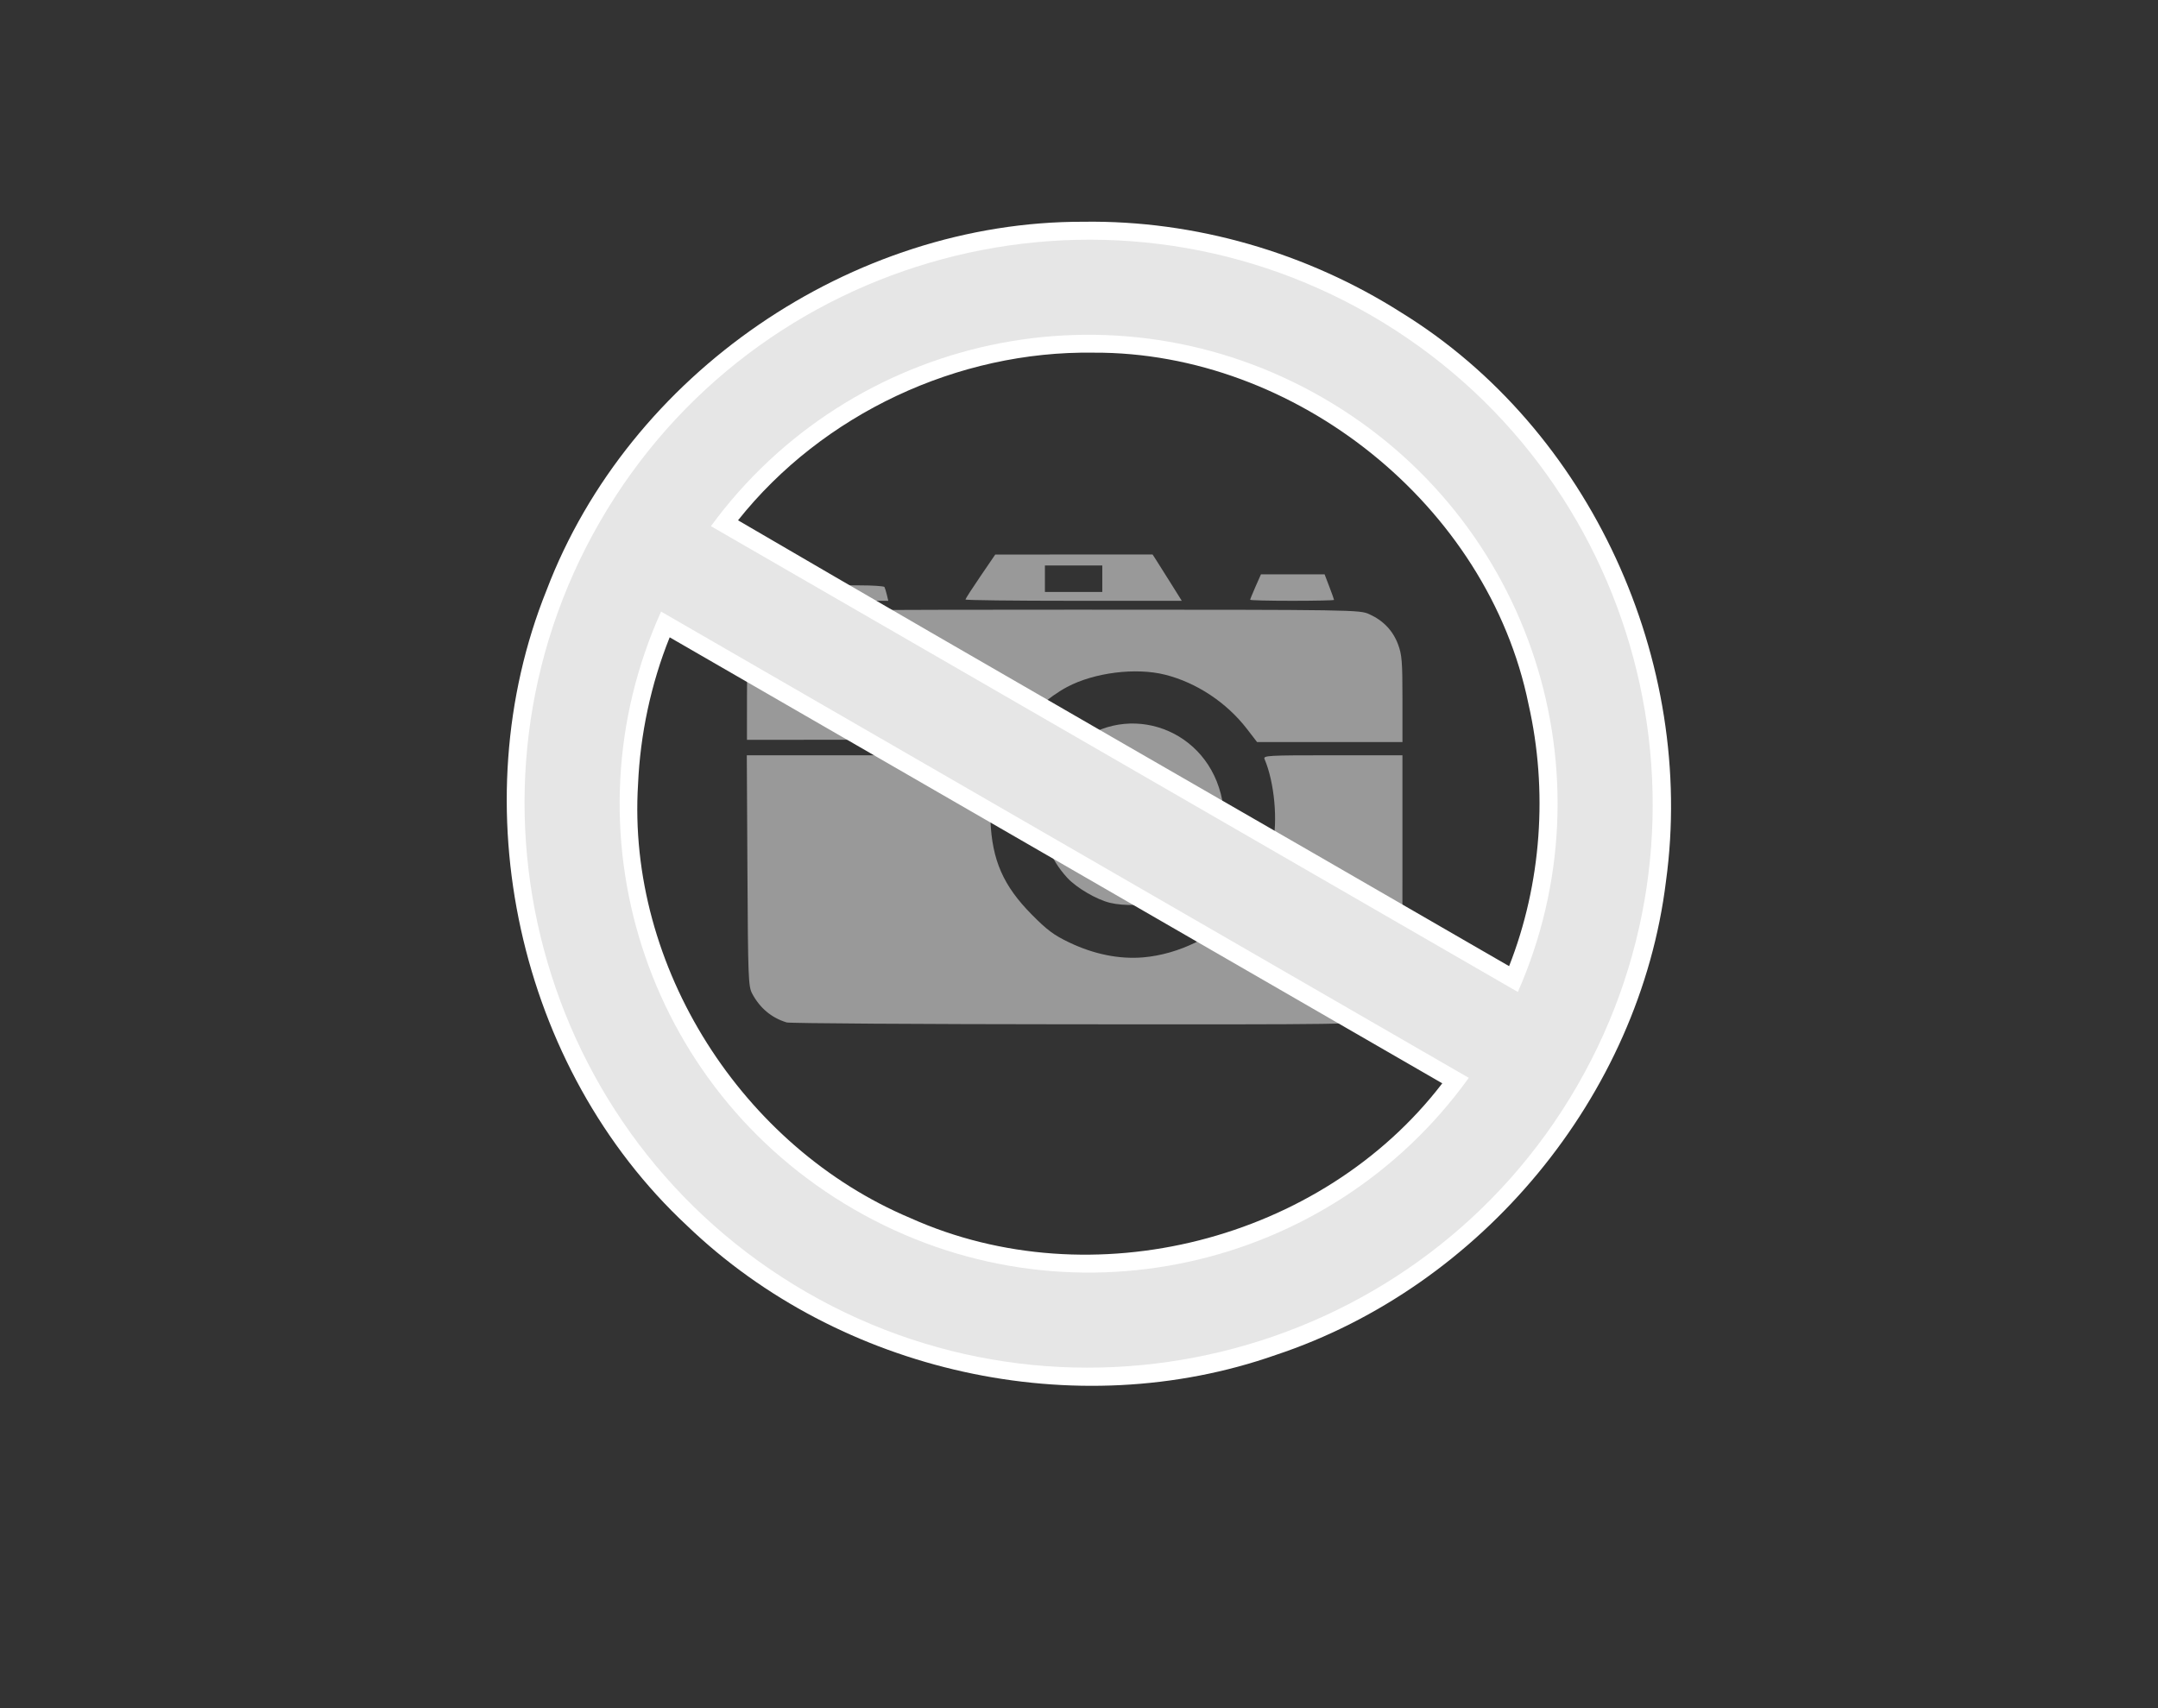 <?xml version="1.0" encoding="UTF-8" standalone="no"?>
<!-- Created with Inkscape (http://www.inkscape.org/) -->

<svg
   xmlns:dc="http://purl.org/dc/elements/1.1/"
   xmlns:cc="http://creativecommons.org/ns#"
   xmlns:rdf="http://www.w3.org/1999/02/22-rdf-syntax-ns#"
   xmlns:svg="http://www.w3.org/2000/svg"
   xmlns="http://www.w3.org/2000/svg"
   xmlns:sodipodi="http://sodipodi.sourceforge.net/DTD/sodipodi-0.dtd"
   xmlns:inkscape="http://www.inkscape.org/namespaces/inkscape"
   version="1.1"
   id="svg2"
   width="480"
   height="380"
   viewBox="0 0 480 380"
   sodipodi:docname="no_image.svg"
   inkscape:version="0.92.0 r15299"
   inkscape:export-filename="/var/www/joodb/joodb-pro3/media/joodb/images/no_image.png"
   inkscape:export-xdpi="104"
   inkscape:export-ydpi="104">
  <rect x="0" y="0" width="480" height="380" fill="#333333" stroke="none"/>
  <defs
     id="defs6" />
  <sodipodi:namedview
     pagecolor="#ffffff"
     bordercolor="#666666"
     borderopacity="1"
     objecttolerance="10"
     gridtolerance="10"
     guidetolerance="10"
     inkscape:pageopacity="1"
     inkscape:pageshadow="2"
     inkscape:window-width="1920"
     inkscape:window-height="1141"
     id="namedview4"
     showgrid="false"
     inkscape:zoom="1.1858962"
     inkscape:cx="253.69729"
     inkscape:cy="84.18376"
     inkscape:window-x="0"
     inkscape:window-y="26"
     inkscape:window-maximized="1"
     inkscape:current-layer="svg2" />
  <path
     style="fill:#999999;stroke-width:0.491"
     d="m 174.977,227.454 c -3.367,-1.024 -5.954,-3.187 -7.673,-6.414 -0.854,-1.603 -0.924,-3.438 -1.055,-27.368 l -0.139,-25.65 h 28.301 c 26.731,0 28.286,0.048 28.026,0.859 -2.058,6.413 -2.362,8.35 -2.139,13.623 0.375,8.878 2.85,14.529 9.165,20.924 3.433,3.477 4.926,4.59 8.353,6.23 5.478,2.621 11.124,3.764 16.414,3.325 7.926,-0.658 16.236,-4.734 21.41,-10.503 2.799,-3.121 6.406,-10.127 7.379,-14.331 1.252,-5.414 0.47,-14.058 -1.743,-19.268 -0.343,-0.808 0.562,-0.859 15.151,-0.859 h 15.516 v 24.704 c 0,27.434 0.004,27.395 -3.229,31.172 -1.143,1.335 -2.595,2.324 -4.41,3.003 -2.684,1.004 -3.22,1.012 -65.402,0.97 -34.483,-0.023 -63.249,-0.211 -63.926,-0.416 z m 71.98,-26.597 c -2.988,-0.701 -7.488,-3.323 -9.557,-5.568 -7.833,-8.498 -7.55,-20.93 0.654,-28.689 11.408,-10.789 29.528,-5.373 33.49,10.011 2.585,10.036 -3.818,20.968 -14.056,24.001 -2.881,0.853 -7.48,0.96 -10.53,0.244 z m 30.409,-38.687 c -4.511,-5.862 -11.184,-10.291 -18.175,-12.062 -6.531,-1.655 -15.805,-0.496 -21.861,2.733 -3.872,2.064 -8.706,6.188 -10.804,9.218 l -1.718,2.481 -29.332,0.023 -29.332,0.023 0.006,-9.696 c 0.004,-9.146 0.07,-9.836 1.16,-12.177 1.352,-2.903 4.417,-5.714 7.111,-6.521 1.401,-0.42 18.489,-0.567 64.927,-0.559 62.32,0.011 63.05,0.022 65.234,1.01 3.101,1.402 5.239,3.648 6.383,6.705 0.857,2.29 0.981,3.827 0.981,12.175 v 9.554 h -16.172 -16.171 z m -92.567,-28.685 c 0,-0.095 0.243,-0.868 0.539,-1.718 l 0.539,-1.546 h 5.323 c 2.928,0 5.416,0.166 5.53,0.368 0.114,0.203 0.352,0.976 0.529,1.718 l 0.323,1.35 h -6.391 c -3.515,0 -6.391,-0.077 -6.391,-0.172 z m 29.946,-0.115 c 0,-0.158 1.491,-2.473 3.314,-5.145 l 3.314,-4.858 17.494,-0.01 17.494,-0.01 0.718,1.105 c 0.395,0.608 1.858,2.927 3.251,5.155 l 2.533,4.05 h -24.058 c -13.232,0 -24.058,-0.129 -24.058,-0.287 z m 30.437,-4.622 v -2.945 h -6.382 -6.382 v 2.945 2.945 h 6.382 6.382 z m 32.891,4.678 c 0,-0.127 0.54,-1.453 1.2,-2.945 l 1.2,-2.714 h 7.077 7.077 l 1.05,2.744 c 0.577,1.509 1.05,2.834 1.05,2.945 0,0.111 -4.197,0.202 -9.327,0.202 -5.13,0 -9.327,-0.104 -9.327,-0.231 z"
     id="path12"
     inkscape:connector-curvature="0" />
  <path
     style="color:#000000;font-style:normal;font-variant:normal;font-weight:normal;font-stretch:normal;font-size:medium;line-height:normal;font-family:sans-serif;font-variant-ligatures:normal;font-variant-position:normal;font-variant-caps:normal;font-variant-numeric:normal;font-variant-alternates:normal;font-feature-settings:normal;text-indent:0;text-align:start;text-decoration:none;text-decoration-line:none;text-decoration-style:solid;text-decoration-color:#000000;letter-spacing:normal;word-spacing:normal;text-transform:none;writing-mode:lr-tb;direction:ltr;text-orientation:mixed;dominant-baseline:auto;baseline-shift:baseline;text-anchor:start;white-space:normal;shape-padding:0;clip-rule:nonzero;display:inline;overflow:visible;visibility:visible;opacity:1;isolation:auto;mix-blend-mode:normal;color-interpolation:sRGB;color-interpolation-filters:linearRGB;solid-color:#000000;solid-opacity:1;vector-effect:none;fill:#ffffff;fill-opacity:1;fill-rule:nonzero;stroke:none;stroke-width:21.248;stroke-linecap:round;stroke-linejoin:round;stroke-miterlimit:4;stroke-dasharray:none;stroke-dashoffset:0;stroke-opacity:1;marker:none;color-rendering:auto;image-rendering:auto;shape-rendering:auto;text-rendering:auto;enable-background:accumulate"
     d="m 240.973,49.331 c -51.505,-0.137 -101.082,33.796 -119.406,81.98 -19.204,47.713 -6.435,106.236 31.244,141.352 33.993,32.671 86.425,44.423 130.967,28.763 45.668,-15.157 80.918,-57.536 86.783,-105.394 C 377.249,147.231 353.796,95.466 311.668,69.524 290.695,56.201 265.842,48.968 240.973,49.331 Z m 2.275,29.125 c 44.842,-0.207 87.728,33.915 96.742,78.222 4.338,19.121 2.912,39.854 -4.322,58.255 -57.149,-33.097 -114.483,-65.873 -171.508,-99.184 18.819,-23.669 48.874,-37.749 79.088,-37.293 z m 77.557,162.543 c -26.888,35.103 -77.982,48.077 -118.292,29.981 -37.378,-15.735 -63.121,-55.898 -60.591,-96.541 0.474,-10.945 2.855,-22.3 7.035,-32.658 57.283,33.073 114.565,66.146 171.848,99.219 z"
     id="path828"
     inkscape:connector-curvature="0" />
  <path
     style="color:#000000;font-style:normal;font-variant:normal;font-weight:normal;font-stretch:normal;font-size:medium;line-height:normal;font-family:sans-serif;font-variant-ligatures:normal;font-variant-position:normal;font-variant-caps:normal;font-variant-numeric:normal;font-variant-alternates:normal;font-feature-settings:normal;text-indent:0;text-align:start;text-decoration:none;text-decoration-line:none;text-decoration-style:solid;text-decoration-color:#000000;letter-spacing:normal;word-spacing:normal;text-transform:none;writing-mode:lr-tb;direction:ltr;text-orientation:mixed;dominant-baseline:auto;baseline-shift:baseline;text-anchor:start;white-space:normal;shape-padding:0;clip-rule:nonzero;display:inline;overflow:visible;visibility:visible;opacity:1;isolation:auto;mix-blend-mode:normal;color-interpolation:sRGB;color-interpolation-filters:linearRGB;solid-color:#000000;solid-opacity:1;vector-effect:none;fill:#e6e6e6;fill-opacity:1;fill-rule:nonzero;stroke:none;stroke-width:21.248;stroke-linecap:round;stroke-linejoin:round;stroke-miterlimit:4;stroke-dasharray:none;stroke-dashoffset:0;stroke-opacity:1;marker:none;color-rendering:auto;image-rendering:auto;shape-rendering:auto;text-rendering:auto;enable-background:accumulate"
     d="m 133.457,116.04 c -34.592,59.915 -13.979,136.84 45.936,171.432 59.915,34.592 136.839,13.98 171.431,-45.935 C 385.416,181.622 364.805,104.698 304.89,70.107 244.975,35.515 168.049,56.125 133.457,116.04 Z m 13.586,20.016 179.655,103.724 c -30.919,43.03 -89.792,56.362 -136.68,29.291 -46.888,-27.071 -64.78,-84.724 -42.975,-133.015 z m 11.086,-19.003 c 31.061,-42.435 89.521,-55.458 136.136,-28.545 46.615,26.913 64.565,84.052 43.346,132.169 z"
     id="path14"
     inkscape:connector-curvature="0" />
</svg>
